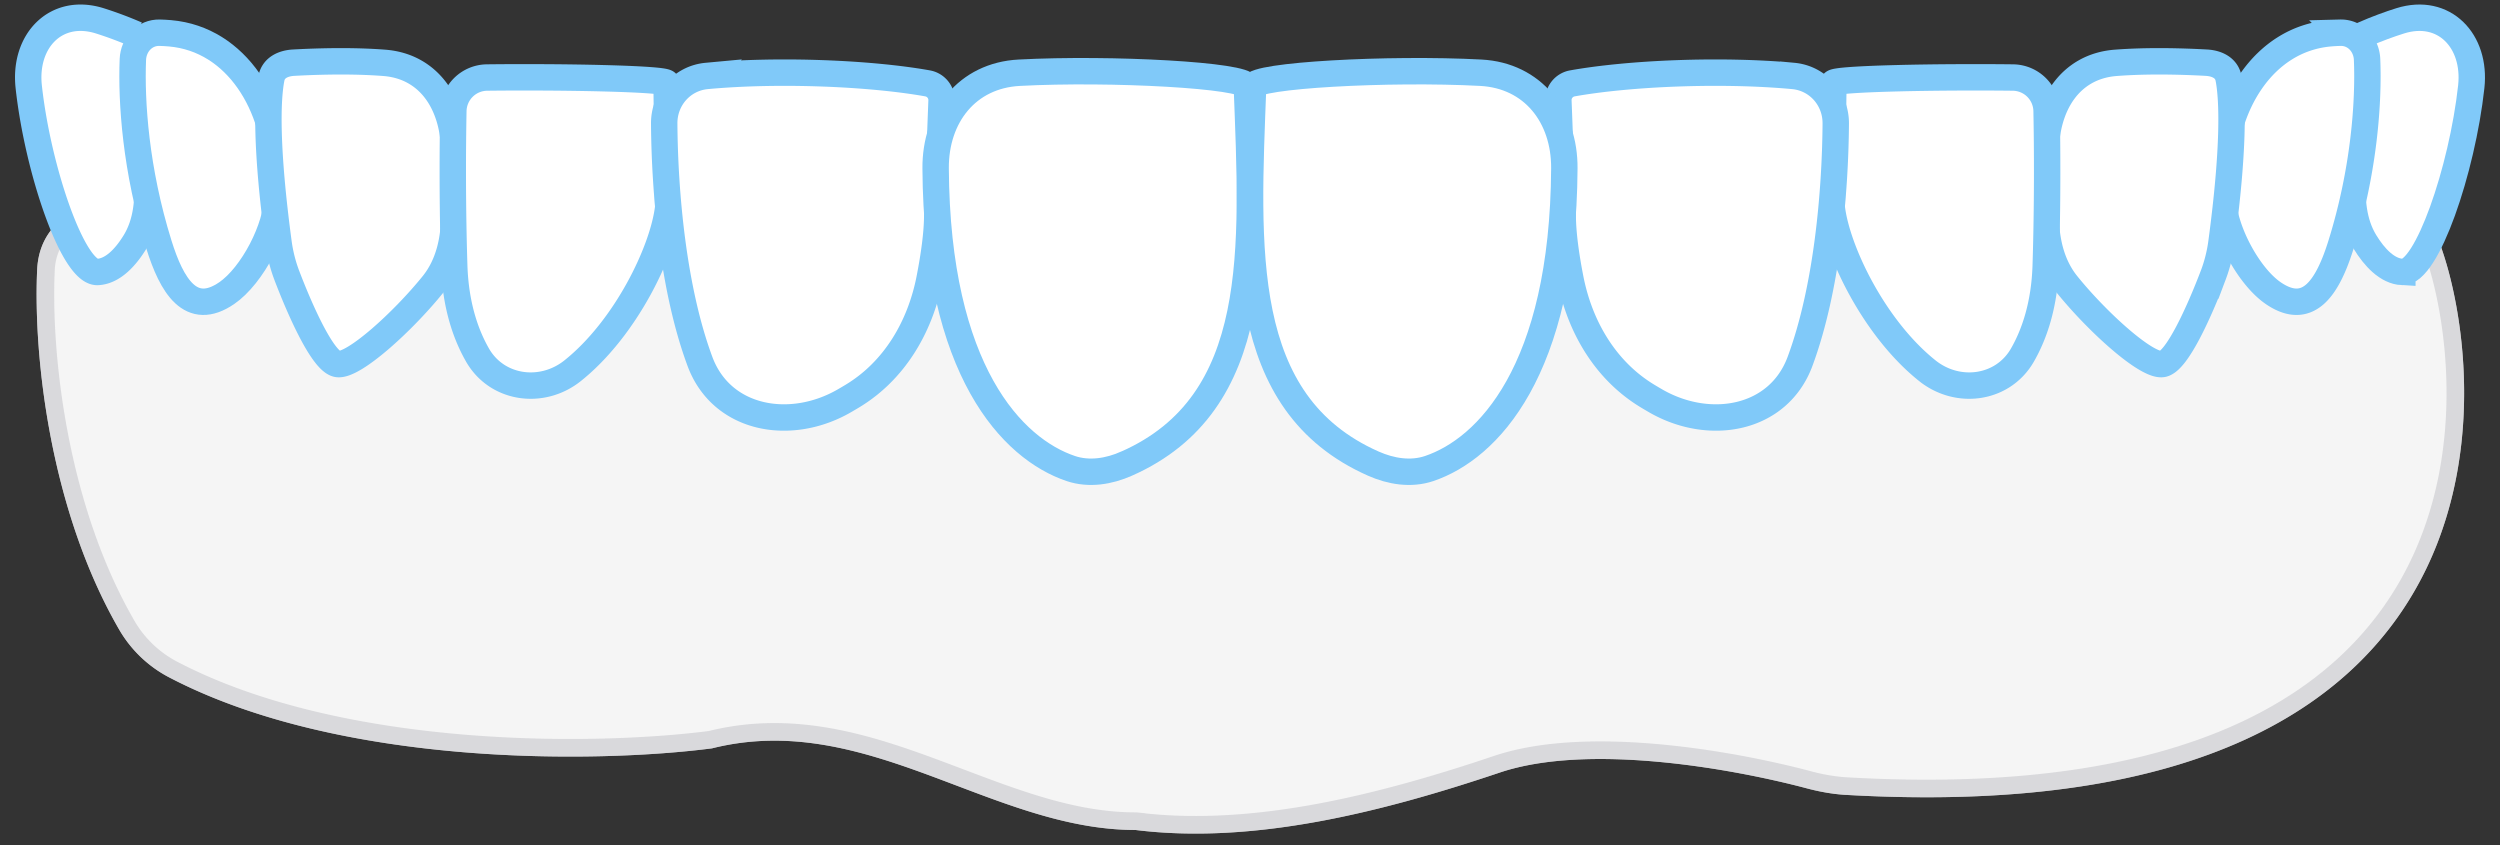 <svg width="142" height="48" fill="none" xmlns="http://www.w3.org/2000/svg"><rect width="100%" height="100%" fill="#333333" stroke="none"/><path d="M104.816 45.147c40.588 2.343 36.224-25.902 33.487-31.991-1.353-3.012-33.901-3.468-66.745-3.15-27.295.263-54.795 1.062-64.766 1.373-2.53.079-4.566 1.41-4.681 3.937-.228 4.961.747 13.683 4.656 20.441a7.04 7.04 0 002.83 2.712c9.801 5.128 24.424 4.873 30.842 4.038 8.746-2.201 15.867 4.636 24.06 4.636 6.63.825 13.87-.967 20.683-3.26 5.004-1.684 13.133-.25 17.447.895.708.188 1.455.327 2.187.37z" fill="#F5F5F5"/><path d="M64.561 46.646l-.03-.003h-.032c-3.413 0-6.631-1.219-9.967-2.482-.557-.21-1.118-.423-1.683-.631-3.9-1.435-7.983-2.643-12.503-1.515-3.178.411-8.389.68-14.018.21-5.652-.47-11.683-1.679-16.499-4.199a6.54 6.54 0 01-2.629-2.52C3.354 28.859 2.385 20.242 2.61 15.34c.051-1.12.521-1.949 1.245-2.516.736-.577 1.766-.907 2.952-.944 9.97-.311 37.466-1.11 64.755-1.374 16.42-.159 32.76-.124 45.159.327 6.202.225 11.407.554 15.14 1.013 1.869.23 3.351.49 4.4.78.525.145.922.293 1.198.438.292.154.374.266.388.298.655 1.456 1.429 4.3 1.587 7.715.157 3.41-.303 7.35-2.078 11.02-3.519 7.28-12.332 13.717-32.511 12.552a10.64 10.64 0 01-2.088-.353c-2.178-.579-5.317-1.23-8.547-1.524-3.218-.293-6.585-.238-9.187.638-6.801 2.289-13.952 4.048-20.462 3.237z" stroke="#C7C7CC" stroke-opacity=".6"/><path d="M5.547 15.449c.856-.043 1.588-.83 2.123-1.705.677-1.108.774-2.447.68-3.741l-.593-8.037a21.69 21.69 0 00-2.093-.784C3.17.404 1.348 2.327 1.632 4.925c.518 4.739 2.53 10.593 3.915 10.524z" fill="#fff" stroke="#80C9F9" stroke-width="1.5"/><path d="M9.071 1.858c.192.005.387.016.585.033 3.828.335 6.04 4.17 6.074 8.012l.011 1.25c.016 1.768-1.408 4.502-2.867 5.5-2.036 1.393-3.117-.415-3.851-2.77C7.7 9.642 7.449 5.754 7.547 3.374c.035-.847.677-1.538 1.524-1.516z" fill="#fff" stroke="#80C9F9" stroke-width="1.5"/><path d="M16.679 3.56c2.112-.115 3.805-.092 5.134.008 2.65.2 3.988 2.46 3.988 5.12v3.487c0 1.432-.306 2.86-1.205 3.976-1.709 2.12-4.517 4.665-5.424 4.526-.823-.126-2.111-3.013-2.886-5.046a8.44 8.44 0 01-.47-1.886c-.71-5.303-.645-8.067-.399-9.305.117-.59.662-.847 1.262-.88z" fill="#fff" stroke="#80C9F9" stroke-width="1.5"/><path d="M32.522 21.06c3.023-2.41 5.15-6.829 5.431-9.28l-.092-7.063c0-.252-5.987-.365-10.196-.313a1.934 1.934 0 00-1.915 1.902c-.04 2.122-.057 5.358.05 8.776.07 2.205.629 3.876 1.323 5.086 1.11 1.932 3.657 2.28 5.399.892z" fill="#fff" stroke="#80C9F9" stroke-width="1.5"/><path d="M40.142 4.314c4.127-.38 9.332-.153 12.556.424a.963.963 0 01.782.994l-.246 6.507c0 1.01-.185 2.316-.436 3.598-.537 2.742-2 5.229-4.395 6.668-.145.087-.291.173-.438.258-3.064 1.775-6.976 1.086-8.208-2.234-1.528-4.116-2.003-9.585-2.03-13.512-.01-1.4 1.02-2.574 2.415-2.703z" fill="#fff" stroke="#80C9F9" stroke-width="1.5"/><path d="M63.995 26.333c7.763-3.444 7.172-12.194 6.825-21.432-.022-.62-7.702-1.048-12.933-.77-2.95.157-4.76 2.473-4.743 5.426.065 11.534 4.376 15.943 7.678 17.056 1.04.35 2.17.165 3.172-.28zm72.458-10.884c-.856-.043-1.588-.83-2.123-1.705-.677-1.108-.774-2.447-.679-3.741l.592-8.037c.777-.335 1.473-.59 2.093-.784 2.494-.778 4.316 1.145 4.032 3.743-.518 4.739-2.53 10.593-3.915 10.524z" fill="#fff" stroke="#80C9F9" stroke-width="1.5"/><path d="M132.925 1.858a9.48 9.48 0 00-.584.033c-3.829.335-6.04 4.17-6.074 8.012l-.011 1.25c-.016 1.768 1.408 4.502 2.867 5.5 2.035 1.393 3.117-.415 3.851-2.77 1.322-4.241 1.574-8.129 1.476-10.509-.035-.847-.677-1.538-1.525-1.516z" fill="#fff" stroke="#80C9F9" stroke-width="1.5"/><path d="M125.319 3.56c-2.112-.115-3.805-.092-5.133.008-2.652.2-3.989 2.46-3.989 5.12v3.487c.001 1.432.306 2.86 1.205 3.976 1.709 2.12 4.517 4.665 5.424 4.526.823-.126 2.111-3.013 2.886-5.046a8.398 8.398 0 00.471-1.886c.71-5.303.644-8.067.398-9.305-.117-.59-.662-.847-1.262-.88z" fill="#fff" stroke="#80C9F9" stroke-width="1.5"/><path d="M109.476 21.06c-3.023-2.41-5.15-6.829-5.432-9.28l.093-7.063c0-.252 5.986-.365 10.196-.313a1.933 1.933 0 011.914 1.902c.041 2.122.057 5.358-.05 8.776-.069 2.205-.628 3.876-1.323 5.086-1.109 1.932-3.657 2.28-5.398.892z" fill="#fff" stroke="#80C9F9" stroke-width="1.5"/><path d="M101.856 4.314c-4.127-.38-9.333-.153-12.556.424a.962.962 0 00-.783.994l.247 6.507c0 1.01.184 2.316.435 3.598.538 2.742 2.001 5.228 4.396 6.668.145.087.29.173.437.258 3.065 1.775 6.977 1.086 8.209-2.234 1.528-4.116 2.002-9.585 2.03-13.512.01-1.4-1.02-2.574-2.415-2.703z" fill="#fff" stroke="#80C9F9" stroke-width="1.5"/><path d="M78.004 26.333c-7.764-3.444-7.172-12.194-6.826-21.432.023-.62 7.702-1.048 12.934-.77 2.95.157 4.76 2.473 4.743 5.426-.066 11.534-4.377 15.943-7.678 17.056-1.04.35-2.17.165-3.173-.28z" fill="#fff" stroke="#80C9F9" stroke-width="1.5"/></svg>